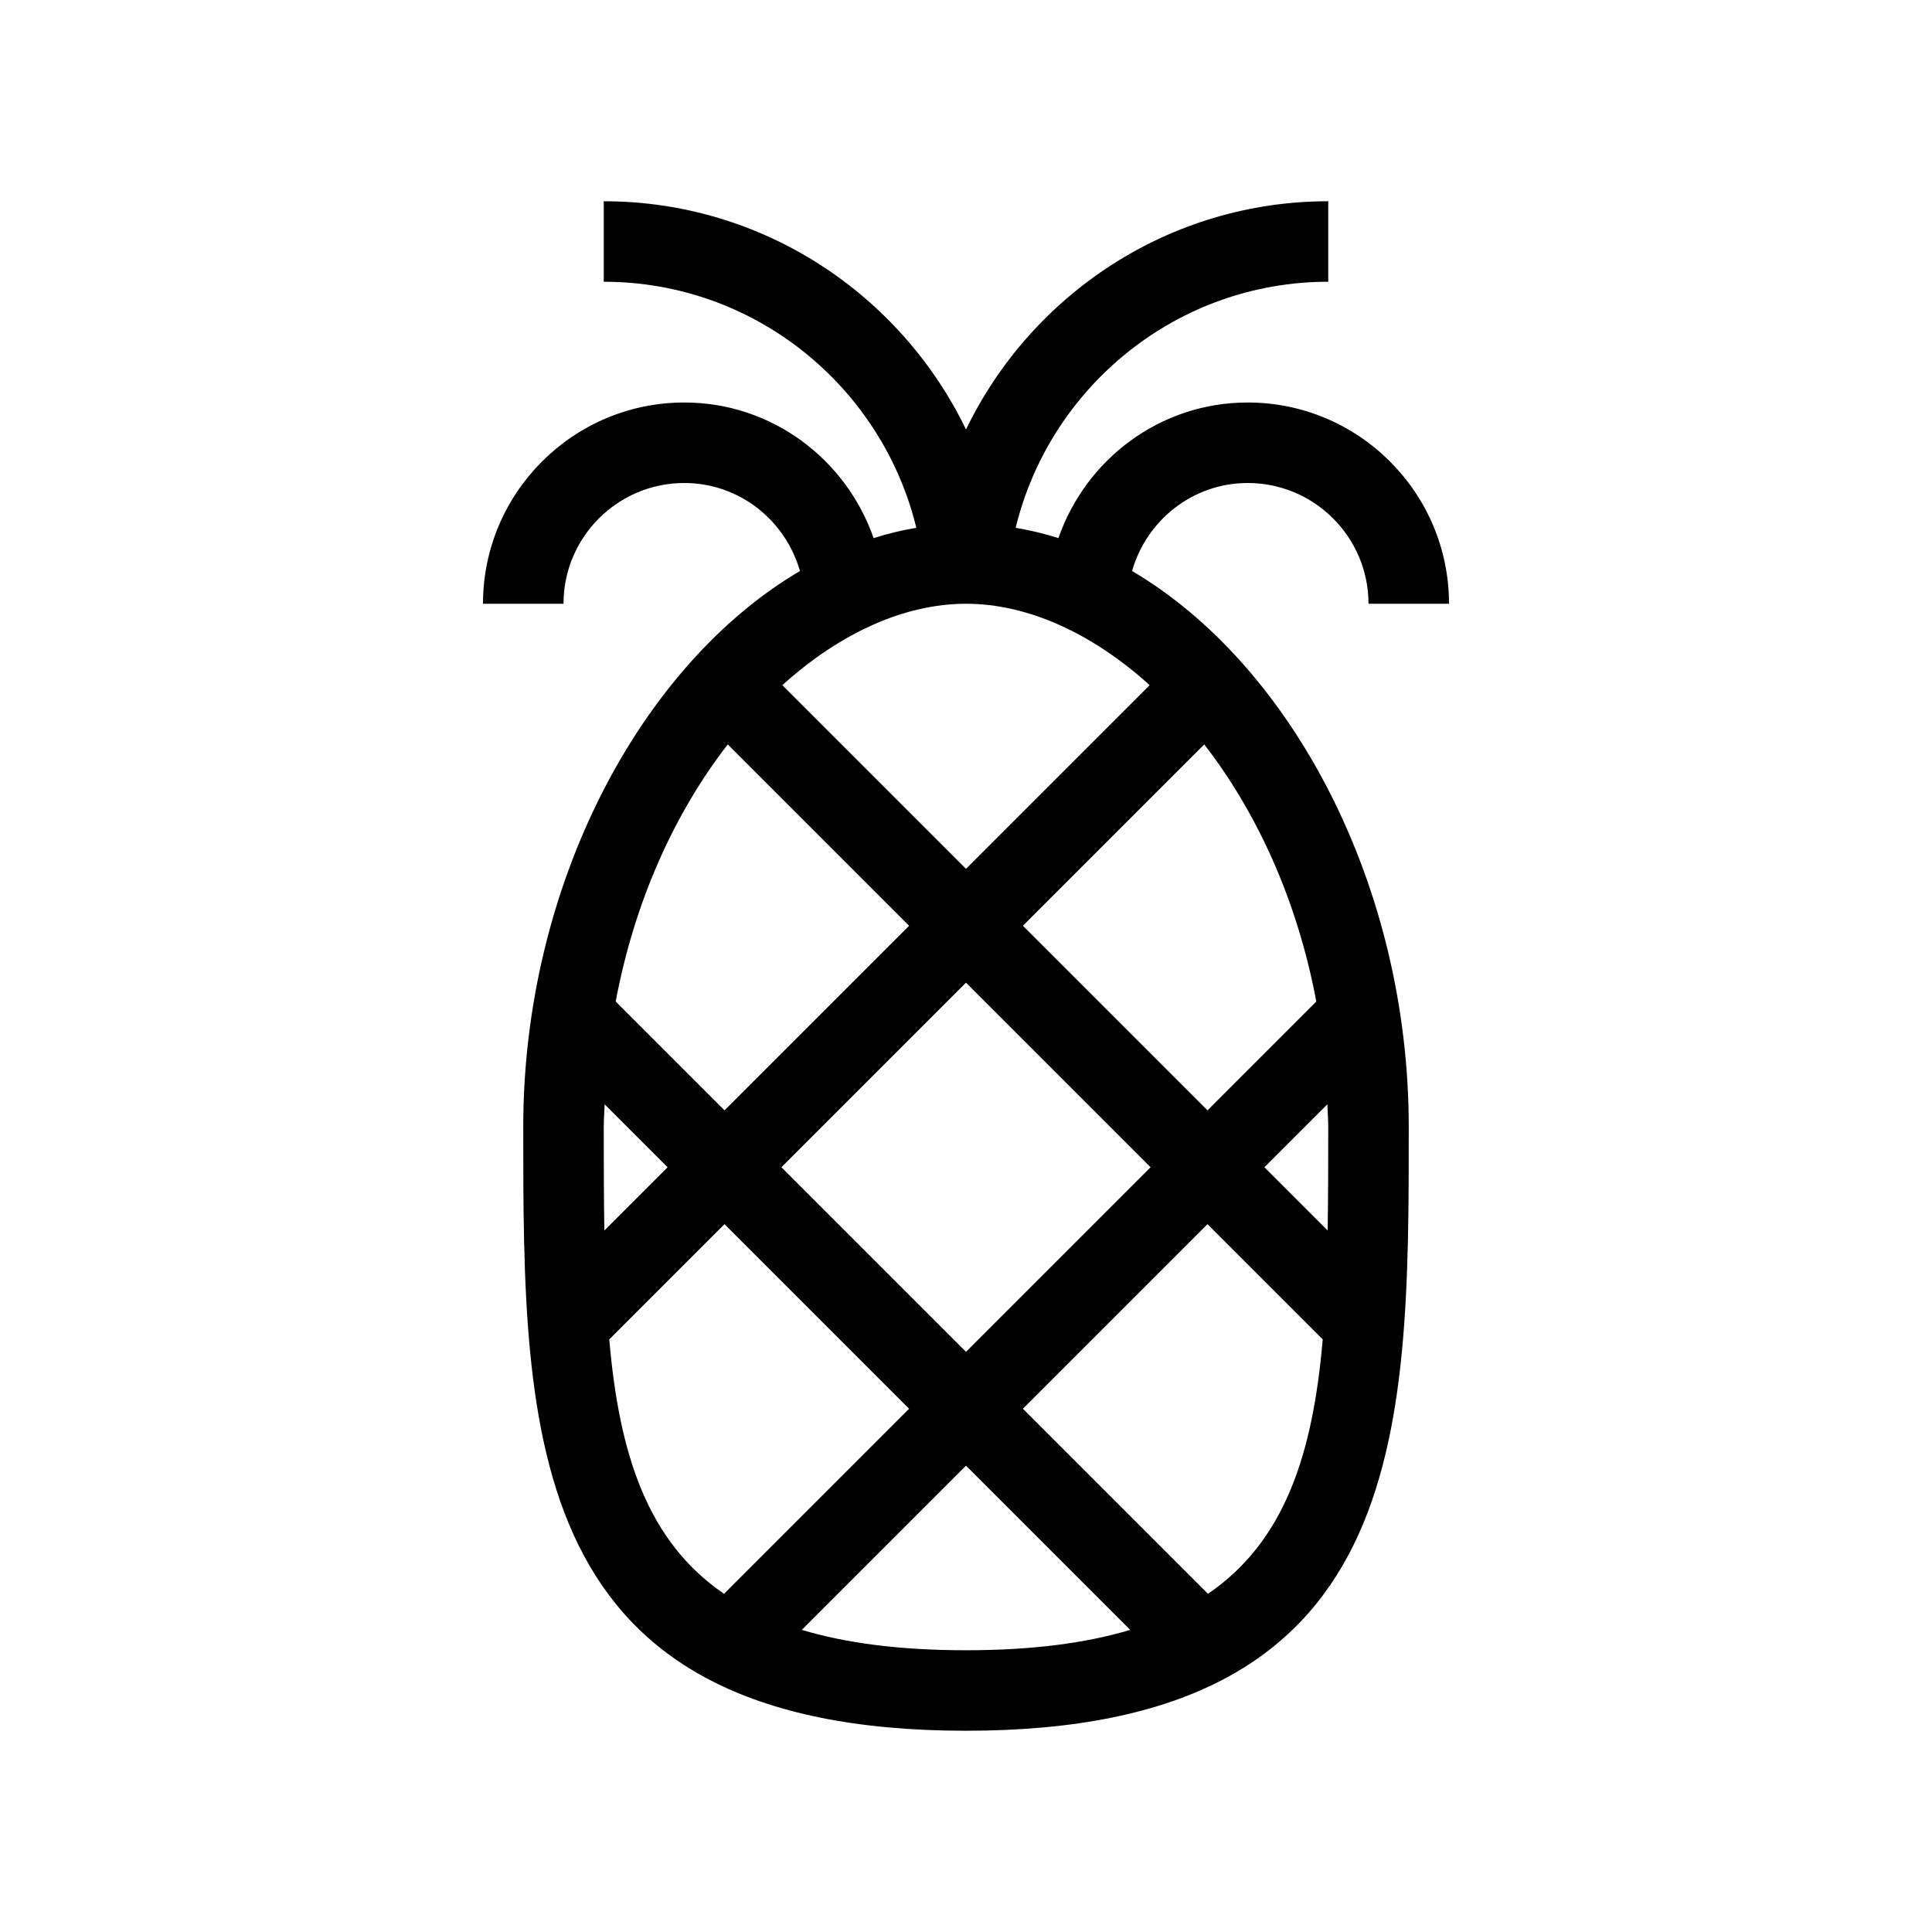 <svg xmlns="http://www.w3.org/2000/svg" height="48" viewBox="0 0 48 48" width="48"><path d="M0 0h48v48H0z" fill="none"/>
<g id="Shopicon">
	<path d="M31,12c1.654,0,3,1.346,3,3h2c0-2.757-2.243-5-5-5c-2.183,0-4.024,1.415-4.704,3.369c-0.349-0.11-0.703-0.196-1.062-0.256
		C26.086,9.611,29.24,7,33,7V5c-3.962,0-7.382,2.322-9,5.67C22.382,7.322,18.962,5,15,5v2c3.76,0,6.914,2.611,7.766,6.113
		c-0.359,0.06-0.713,0.146-1.062,0.256C21.024,11.415,19.183,10,17,10c-2.757,0-5,2.243-5,5h2c0-1.654,1.346-3,3-3
		c1.37,0,2.517,0.929,2.874,2.187C15.924,16.511,13,21.975,13,28c0,7.714,0,15,11,15s11-7.286,11-15
		c0-6.025-2.924-11.489-6.874-13.813C28.484,12.929,29.63,12,31,12z M24,15c1.539,0,3.142,0.738,4.563,2.022L24,21.586l-4.563-4.563
		C20.858,15.738,22.461,15,24,15z M33,28c0,0.895-0.002,1.75-0.015,2.571L31.414,29l1.564-1.564C32.984,27.625,33,27.809,33,28z
		 M30,27.586L25.414,23l4.505-4.505c1.299,1.674,2.312,3.864,2.784,6.388L30,27.586z M15,28c0-0.191,0.016-0.375,0.022-0.564
		L16.586,29l-1.571,1.571C15.002,29.75,15,28.895,15,28z M15.297,24.883c0.472-2.524,1.485-4.714,2.784-6.388L22.586,23L18,27.586
		L15.297,24.883z M24,24.414L28.586,29L24,33.586L19.414,29L24,24.414z M18,30.414L22.586,35l-4.598,4.598
		c-1.918-1.311-2.606-3.491-2.851-6.321L18,30.414z M24,36.414l4.08,4.08C26.981,40.823,25.644,41,24,41s-2.981-0.177-4.08-0.506
		L24,36.414z M30.012,39.598L25.414,35L30,30.414l2.863,2.863C32.619,36.107,31.93,38.287,30.012,39.598z"/>
</g>
</svg>
